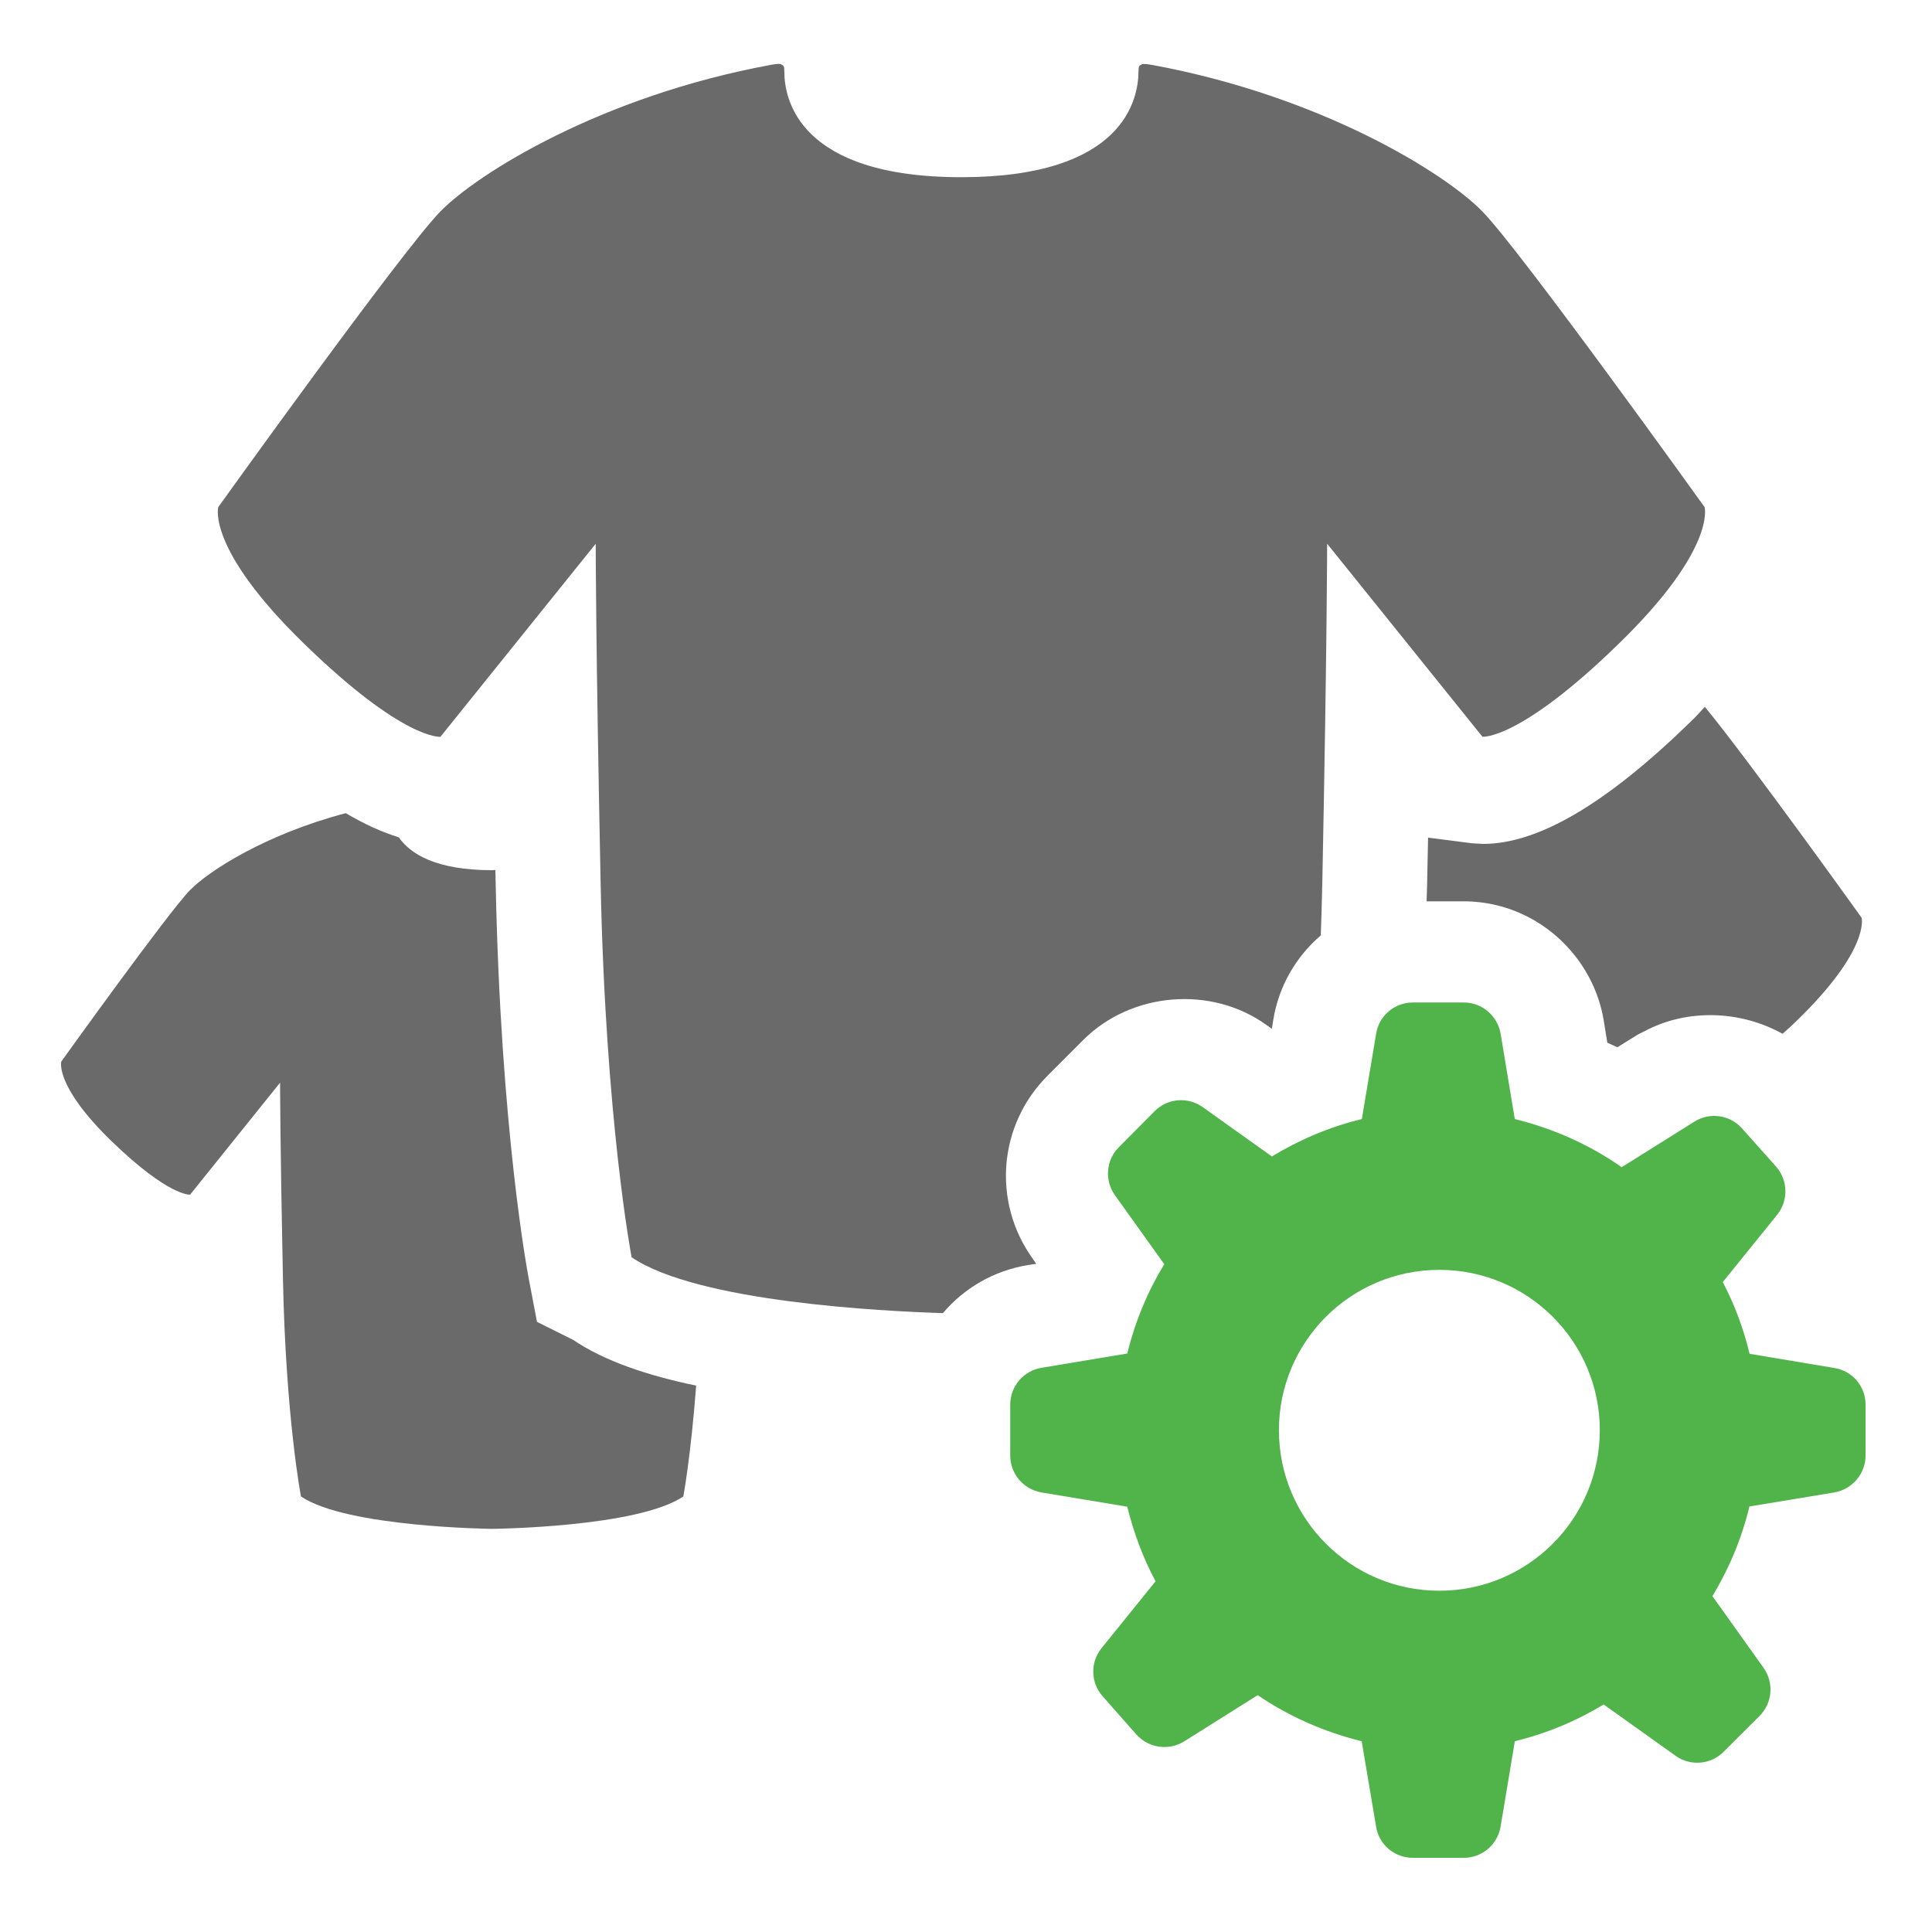 <?xml version="1.0" encoding="utf-8"?>
<!-- Generator: Adobe Illustrator 15.1.0, SVG Export Plug-In . SVG Version: 6.00 Build 0)  -->
<!DOCTYPE svg PUBLIC "-//W3C//DTD SVG 1.1//EN" "http://www.w3.org/Graphics/SVG/1.1/DTD/svg11.dtd">
<svg version="1.1" id="Layer_1" xmlns="http://www.w3.org/2000/svg" xmlns:xlink="http://www.w3.org/1999/xlink" x="0px" y="0px"
	 width="36px" height="36px" viewBox="13.49 0 36 36" enable-background="new 13.49 0 36 36" xml:space="preserve">
<path id="plus_12_" fill="#6A6A6A" d="M1730.626,833.451c-0.297,0-0.535-0.238-0.535-0.535v-5.23h-5.229
	c-0.297,0-0.537-0.24-0.537-0.535v-3.461c0-0.297,0.24-0.535,0.537-0.535h5.229v-5.23c0-0.299,0.238-0.537,0.535-0.537h3.461
	c0.296,0,0.536,0.238,0.536,0.537v5.23h5.229c0.297,0,0.537,0.238,0.537,0.535v3.461c0,0.295-0.24,0.535-0.537,0.535h-5.229v5.23
	c0,0.297-0.24,0.535-0.536,0.535H1730.626z"/>
<g>
	<path fill="#6A6A6A" d="M23.496,24.631l-0.156-0.819c-0.021-0.11-0.522-2.774-0.614-7.357c-0.002-0.084-0.003-0.162-0.005-0.244
		c-0.021,0-0.038,0.004-0.06,0.004c-1.057-0.001-1.527-0.307-1.74-0.613c-0.31-0.095-0.639-0.244-0.988-0.45
		c-1.485,0.39-2.549,1.073-2.901,1.433c-0.413,0.422-2.4,3.196-2.4,3.196s-0.127,0.449,0.93,1.477
		c1.074,1.041,1.47,1.003,1.47,1.003l1.677-2.087c0,0,0,1.057,0.053,3.644c0.052,2.585,0.336,4.066,0.336,4.066
		c0.85,0.577,3.563,0.604,3.563,0.604s2.709-0.026,3.562-0.604c0,0,0.139-0.742,0.239-2.065c-0.888-0.184-1.708-0.455-2.288-0.85
		L23.496,24.631z"/>
	<path fill="#6A6A6A" d="M48.178,17.1c0,0-2.111-2.947-2.921-3.929c-0.09,0.094-0.162,0.181-0.26,0.273
		c-1.575,1.535-2.843,2.281-3.873,2.281l-0.207-0.012L40.1,15.608c-0.005,0.27-0.011,0.539-0.017,0.832
		c-0.004,0.122-0.008,0.236-0.01,0.355h0.688c0.844,0,1.598,0.398,2.085,1.025c0.263,0.338,0.448,0.736,0.525,1.182l0.069,0.428
		c0.063,0.027,0.127,0.057,0.188,0.084l0.35-0.218c0.05-0.032,0.101-0.053,0.154-0.08c0.789-0.423,1.787-0.392,2.573,0.048
		c0.085-0.078,0.163-0.143,0.255-0.235C48.348,17.686,48.178,17.1,48.178,17.1z"/>
	<path fill="#6A6A6A" d="M43.649,11.999c1.825-1.773,1.604-2.549,1.604-2.549s-3.428-4.782-4.141-5.51
		c-0.689-0.708-2.992-2.147-6.148-2.729c-0.09-0.016-0.174-0.027-0.201-0.01c-0.047,0.024-0.059,0.028-0.059,0.136
		c-0.004,0.509-0.27,1.964-3.299,1.965c-3.032,0-3.3-1.456-3.3-1.965c0-0.108-0.011-0.112-0.058-0.138
		c-0.026-0.017-0.11-0.005-0.201,0.011c-3.156,0.582-5.456,2.021-6.149,2.729c-0.713,0.728-4.14,5.51-4.14,5.51
		s-0.224,0.775,1.603,2.549c1.851,1.801,2.537,1.731,2.537,1.731l2.893-3.597c0,0,0,1.819,0.091,6.284
		c0.089,4.462,0.578,7.011,0.578,7.011c1.231,0.838,4.703,1.006,5.801,1.041c0.394-0.466,0.948-0.792,1.588-0.896l0.151-0.023
		l-0.07-0.101c-0.757-1.059-0.634-2.499,0.29-3.413l0.656-0.657c0.895-0.895,2.387-1.018,3.412-0.28l0.102,0.072l0.026-0.162
		c0.102-0.634,0.426-1.184,0.886-1.578c0.012-0.328,0.021-0.663,0.029-1.015c0.089-4.463,0.089-6.284,0.089-6.284l2.894,3.597
		C41.112,13.729,41.801,13.799,43.649,11.999z"/>
</g>
<path id="settings_1_" fill="#50B44B" d="M47.673,25.491l-1.582-0.265c-0.112-0.469-0.28-0.918-0.5-1.336l1.012-1.252
	c0.215-0.266,0.205-0.647-0.019-0.901l-0.632-0.708c-0.225-0.257-0.604-0.31-0.891-0.128l-1.353,0.848
	c-0.593-0.415-1.269-0.72-1.992-0.897l-0.264-1.589c-0.057-0.336-0.347-0.583-0.687-0.583h-0.948c-0.343,0-0.632,0.247-0.685,0.583
	l-0.266,1.589c-0.602,0.146-1.161,0.384-1.676,0.697l-1.286-0.917c-0.274-0.198-0.654-0.171-0.896,0.07l-0.668,0.673
	c-0.243,0.239-0.271,0.62-0.075,0.896l0.919,1.285c-0.31,0.51-0.544,1.071-0.689,1.665l-1.598,0.266
	c-0.336,0.055-0.583,0.346-0.583,0.688v0.947c0,0.34,0.247,0.63,0.583,0.688l1.598,0.265c0.12,0.488,0.294,0.956,0.527,1.39
	l-1.005,1.245c-0.216,0.265-0.206,0.647,0.021,0.9l0.626,0.709c0.228,0.256,0.605,0.308,0.894,0.128l1.367-0.86
	c0.583,0.396,1.239,0.687,1.938,0.858l0.268,1.589c0.051,0.338,0.344,0.584,0.685,0.584h0.948c0.342,0,0.632-0.246,0.688-0.584
	l0.265-1.589c0.592-0.144,1.147-0.376,1.655-0.684l1.339,0.955c0.274,0.198,0.657,0.168,0.897-0.075l0.67-0.668
	c0.239-0.24,0.271-0.618,0.073-0.896l-0.952-1.335c0.307-0.51,0.545-1.071,0.689-1.671l1.58-0.261
	c0.336-0.058,0.584-0.348,0.584-0.688v-0.947C48.254,25.836,48.008,25.545,47.673,25.491z M40.31,29.641
	c-1.65,0-2.989-1.34-2.989-2.991c0-1.65,1.337-2.988,2.989-2.988c1.651,0,2.99,1.338,2.99,2.988
	C43.3,28.301,41.961,29.641,40.31,29.641z"/>
</svg>
